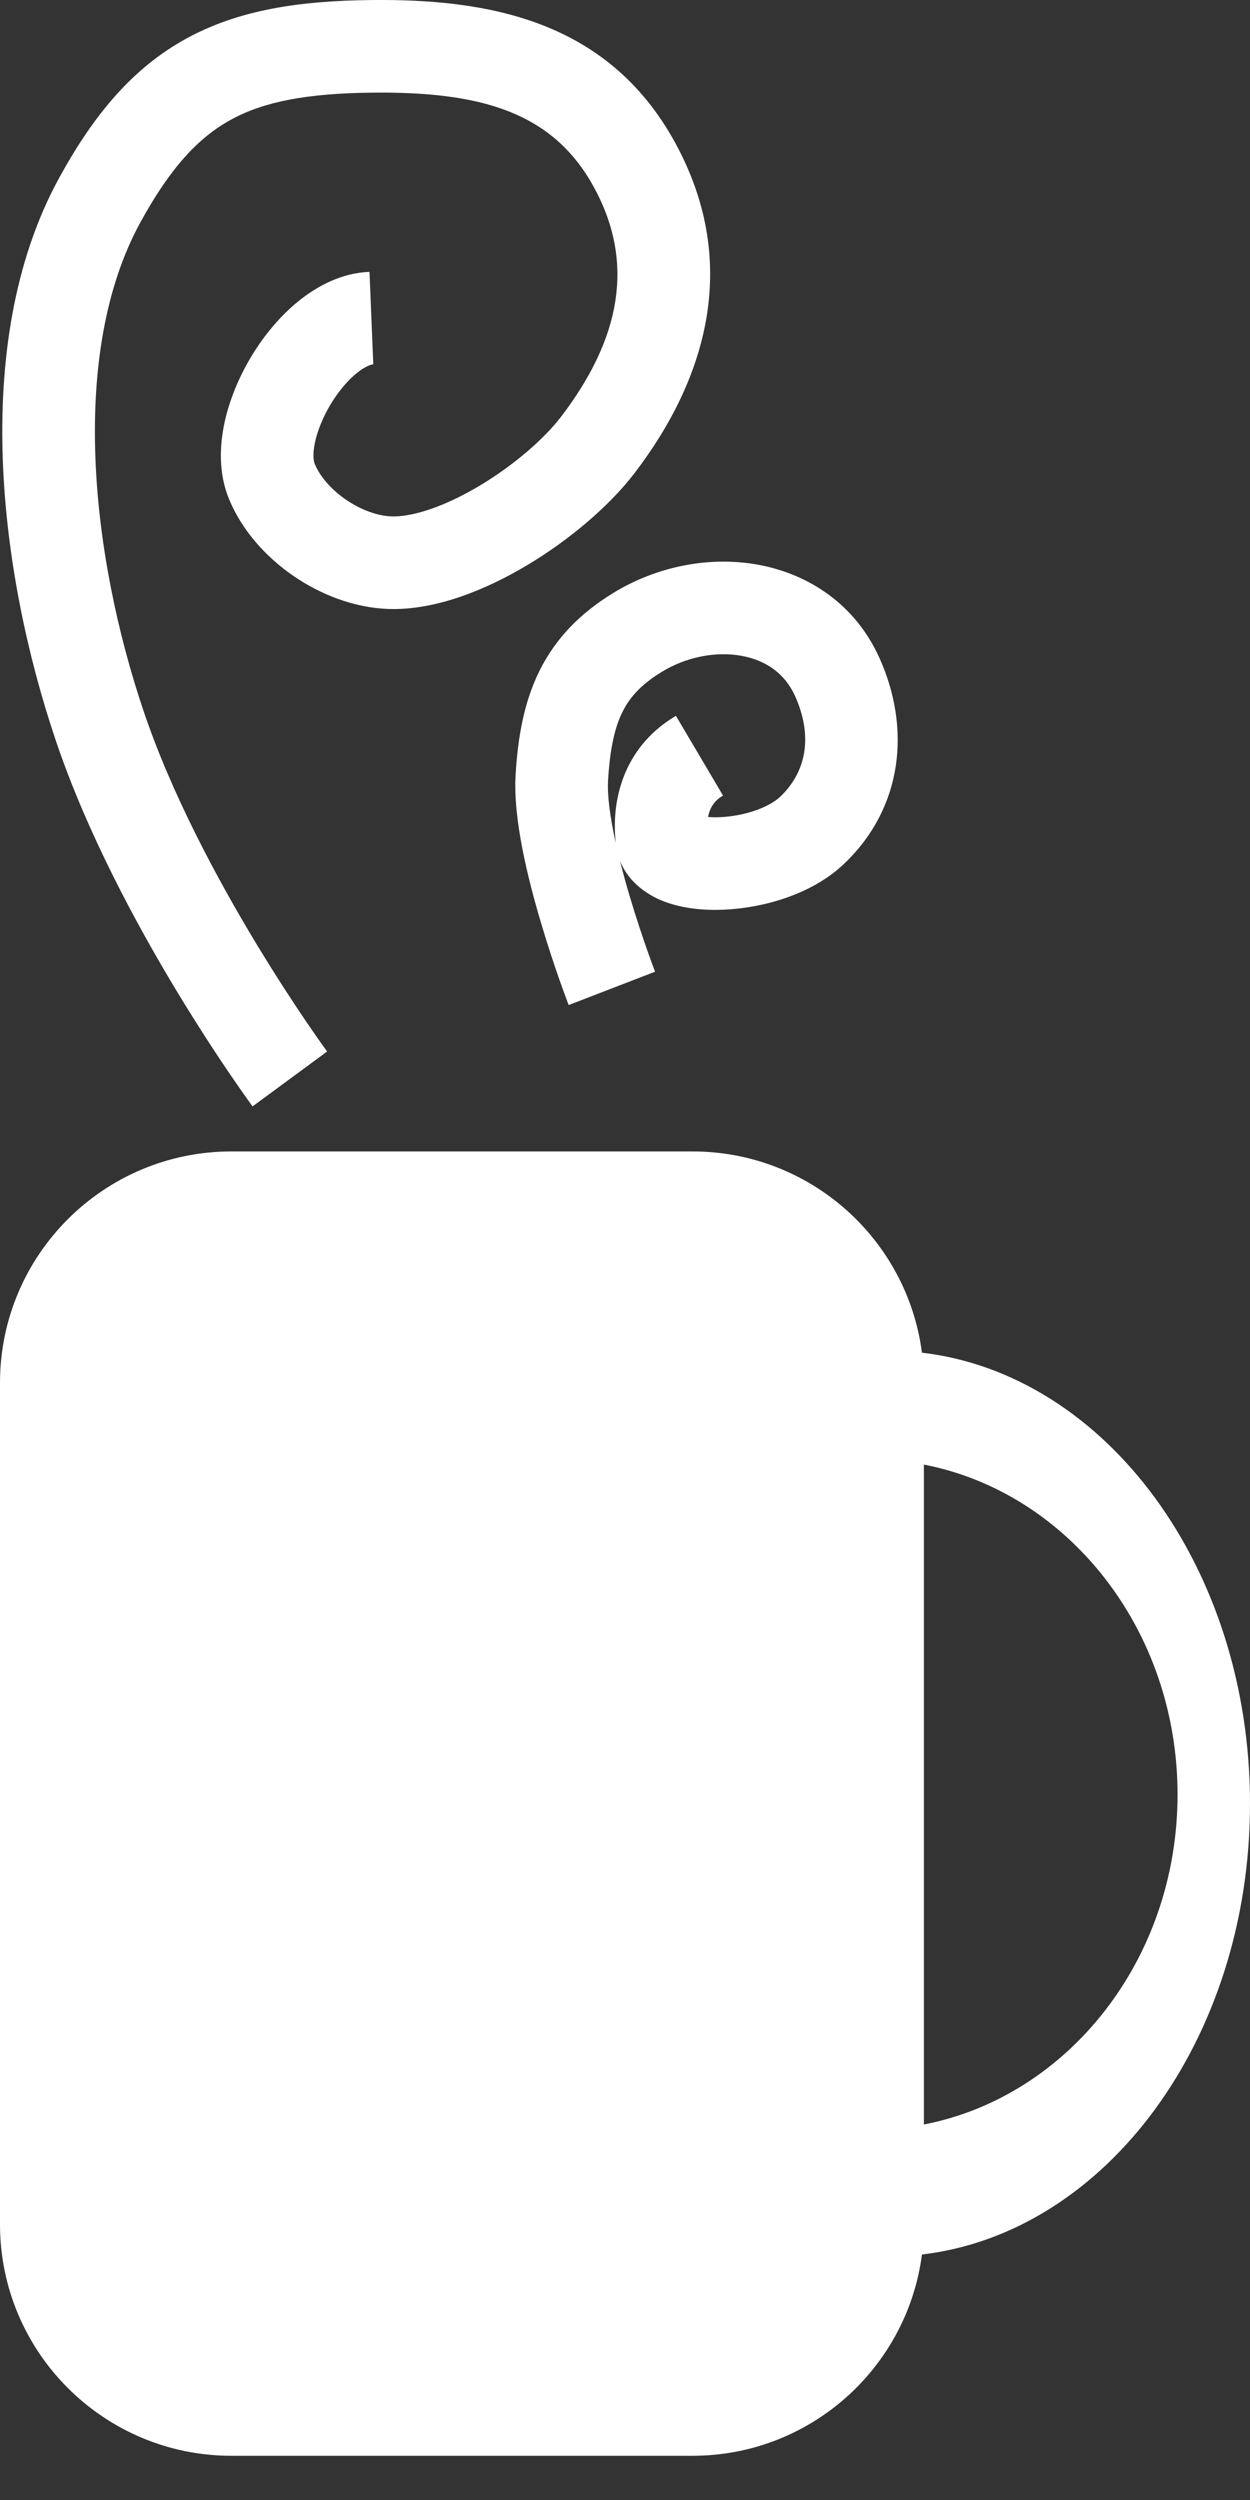 <svg width="27" height="54" viewBox="0 0 27 54" fill="none" xmlns="http://www.w3.org/2000/svg">
<rect x="0" y="0" width="27" height="54" fill="#333333" stroke="none"/>
<path fill-rule="evenodd" clip-rule="evenodd" d="M8.033 2.001C10.373 1.975 11.928 2.411 12.82 4.028C13.724 5.666 13.41 7.312 12.118 9.003C11.761 9.47 11.112 10.041 10.367 10.487C9.601 10.946 8.904 11.171 8.451 11.154C8.164 11.143 7.805 11.022 7.47 10.791C7.134 10.56 6.9 10.272 6.796 10.015C6.777 9.97 6.747 9.825 6.803 9.558C6.857 9.303 6.975 9.009 7.145 8.727C7.316 8.444 7.517 8.211 7.709 8.056C7.91 7.895 8.033 7.871 8.063 7.87L7.981 5.872C7.375 5.896 6.852 6.179 6.455 6.499C6.049 6.825 5.702 7.248 5.433 7.692C5.165 8.137 4.952 8.64 4.846 9.147C4.742 9.643 4.722 10.226 4.943 10.77C5.225 11.462 5.751 12.035 6.335 12.438C6.919 12.84 7.638 13.124 8.375 13.153C9.404 13.192 10.507 12.735 11.395 12.203C12.305 11.658 13.164 10.928 13.708 10.217C15.316 8.112 15.975 5.605 14.571 3.061C13.117 0.426 10.527 -0.027 8.011 0.001C6.475 0.018 5.167 0.209 4.032 0.829C2.882 1.457 2.034 2.458 1.275 3.848C0.284 5.66 -0.016 7.833 0.061 9.942C0.138 12.06 0.597 14.194 1.205 15.995C1.878 17.99 2.947 19.969 3.83 21.429C4.275 22.164 4.679 22.778 4.972 23.209C5.119 23.424 5.238 23.595 5.322 23.712C5.363 23.771 5.396 23.817 5.419 23.848L5.445 23.884L5.453 23.894L5.455 23.897L5.455 23.898L5.456 23.898C5.456 23.899 5.456 23.899 6.261 23.305C7.066 22.712 7.066 22.712 7.066 22.712L7.066 22.712L7.065 22.711L7.06 22.704L7.039 22.675C7.019 22.648 6.99 22.608 6.952 22.554C6.876 22.447 6.764 22.287 6.625 22.084C6.348 21.676 5.965 21.093 5.542 20.394C4.691 18.987 3.705 17.151 3.1 15.355C2.543 13.704 2.128 11.762 2.06 9.869C1.991 7.966 2.273 6.191 3.03 4.807C3.684 3.609 4.297 2.963 4.991 2.584C5.701 2.196 6.621 2.017 8.033 2.001ZM16.019 14.166C15.472 14.066 14.826 14.183 14.283 14.519C13.843 14.79 13.602 15.063 13.447 15.374C13.281 15.707 13.175 16.161 13.134 16.857C13.114 17.191 13.182 17.674 13.301 18.213C13.185 17.154 13.556 16.078 14.6 15.462L15.617 17.184C15.454 17.28 15.335 17.422 15.295 17.647C15.367 17.653 15.454 17.655 15.555 17.651C16.1 17.627 16.619 17.432 16.852 17.21C17.422 16.669 17.562 15.894 17.171 15.029C16.953 14.549 16.546 14.263 16.019 14.166ZM13.39 18.588C13.588 19.099 14.049 19.362 14.36 19.478C14.763 19.628 15.223 19.668 15.645 19.649C16.464 19.612 17.522 19.333 18.23 18.66C19.515 17.439 19.676 15.713 18.992 14.204C18.468 13.044 17.457 12.397 16.379 12.199C15.321 12.005 14.175 12.234 13.232 12.817C12.53 13.25 12.005 13.784 11.657 14.482C11.32 15.158 11.186 15.916 11.137 16.738C11.08 17.695 11.406 18.991 11.684 19.927C11.83 20.421 11.979 20.864 12.091 21.183C12.148 21.343 12.195 21.473 12.229 21.563C12.245 21.608 12.259 21.644 12.268 21.669L12.279 21.697L12.282 21.705L12.283 21.708L12.283 21.709L12.284 21.709C12.284 21.709 12.284 21.709 13.216 21.349C14.149 20.989 14.149 20.989 14.149 20.989L14.149 20.988L14.147 20.983L14.139 20.96L14.127 20.929L14.104 20.868C14.074 20.787 14.03 20.668 13.978 20.519C13.874 20.222 13.736 19.812 13.601 19.357C13.524 19.099 13.453 18.84 13.39 18.588ZM5 24.871C2.239 24.871 0 27.109 0 29.871V48.045C0 50.806 2.239 53.045 5 53.045H14.957C17.497 53.045 19.595 51.15 19.914 48.697C23.889 48.231 27 44.048 27 38.958C27 33.867 23.889 29.684 19.914 29.218C19.595 26.765 17.497 24.871 14.957 24.871H5ZM19.956 45.889C23.07 45.285 25.435 42.324 25.435 38.762C25.435 35.2 23.07 32.239 19.956 31.635V45.889Z" fill="white"/>
</svg>
